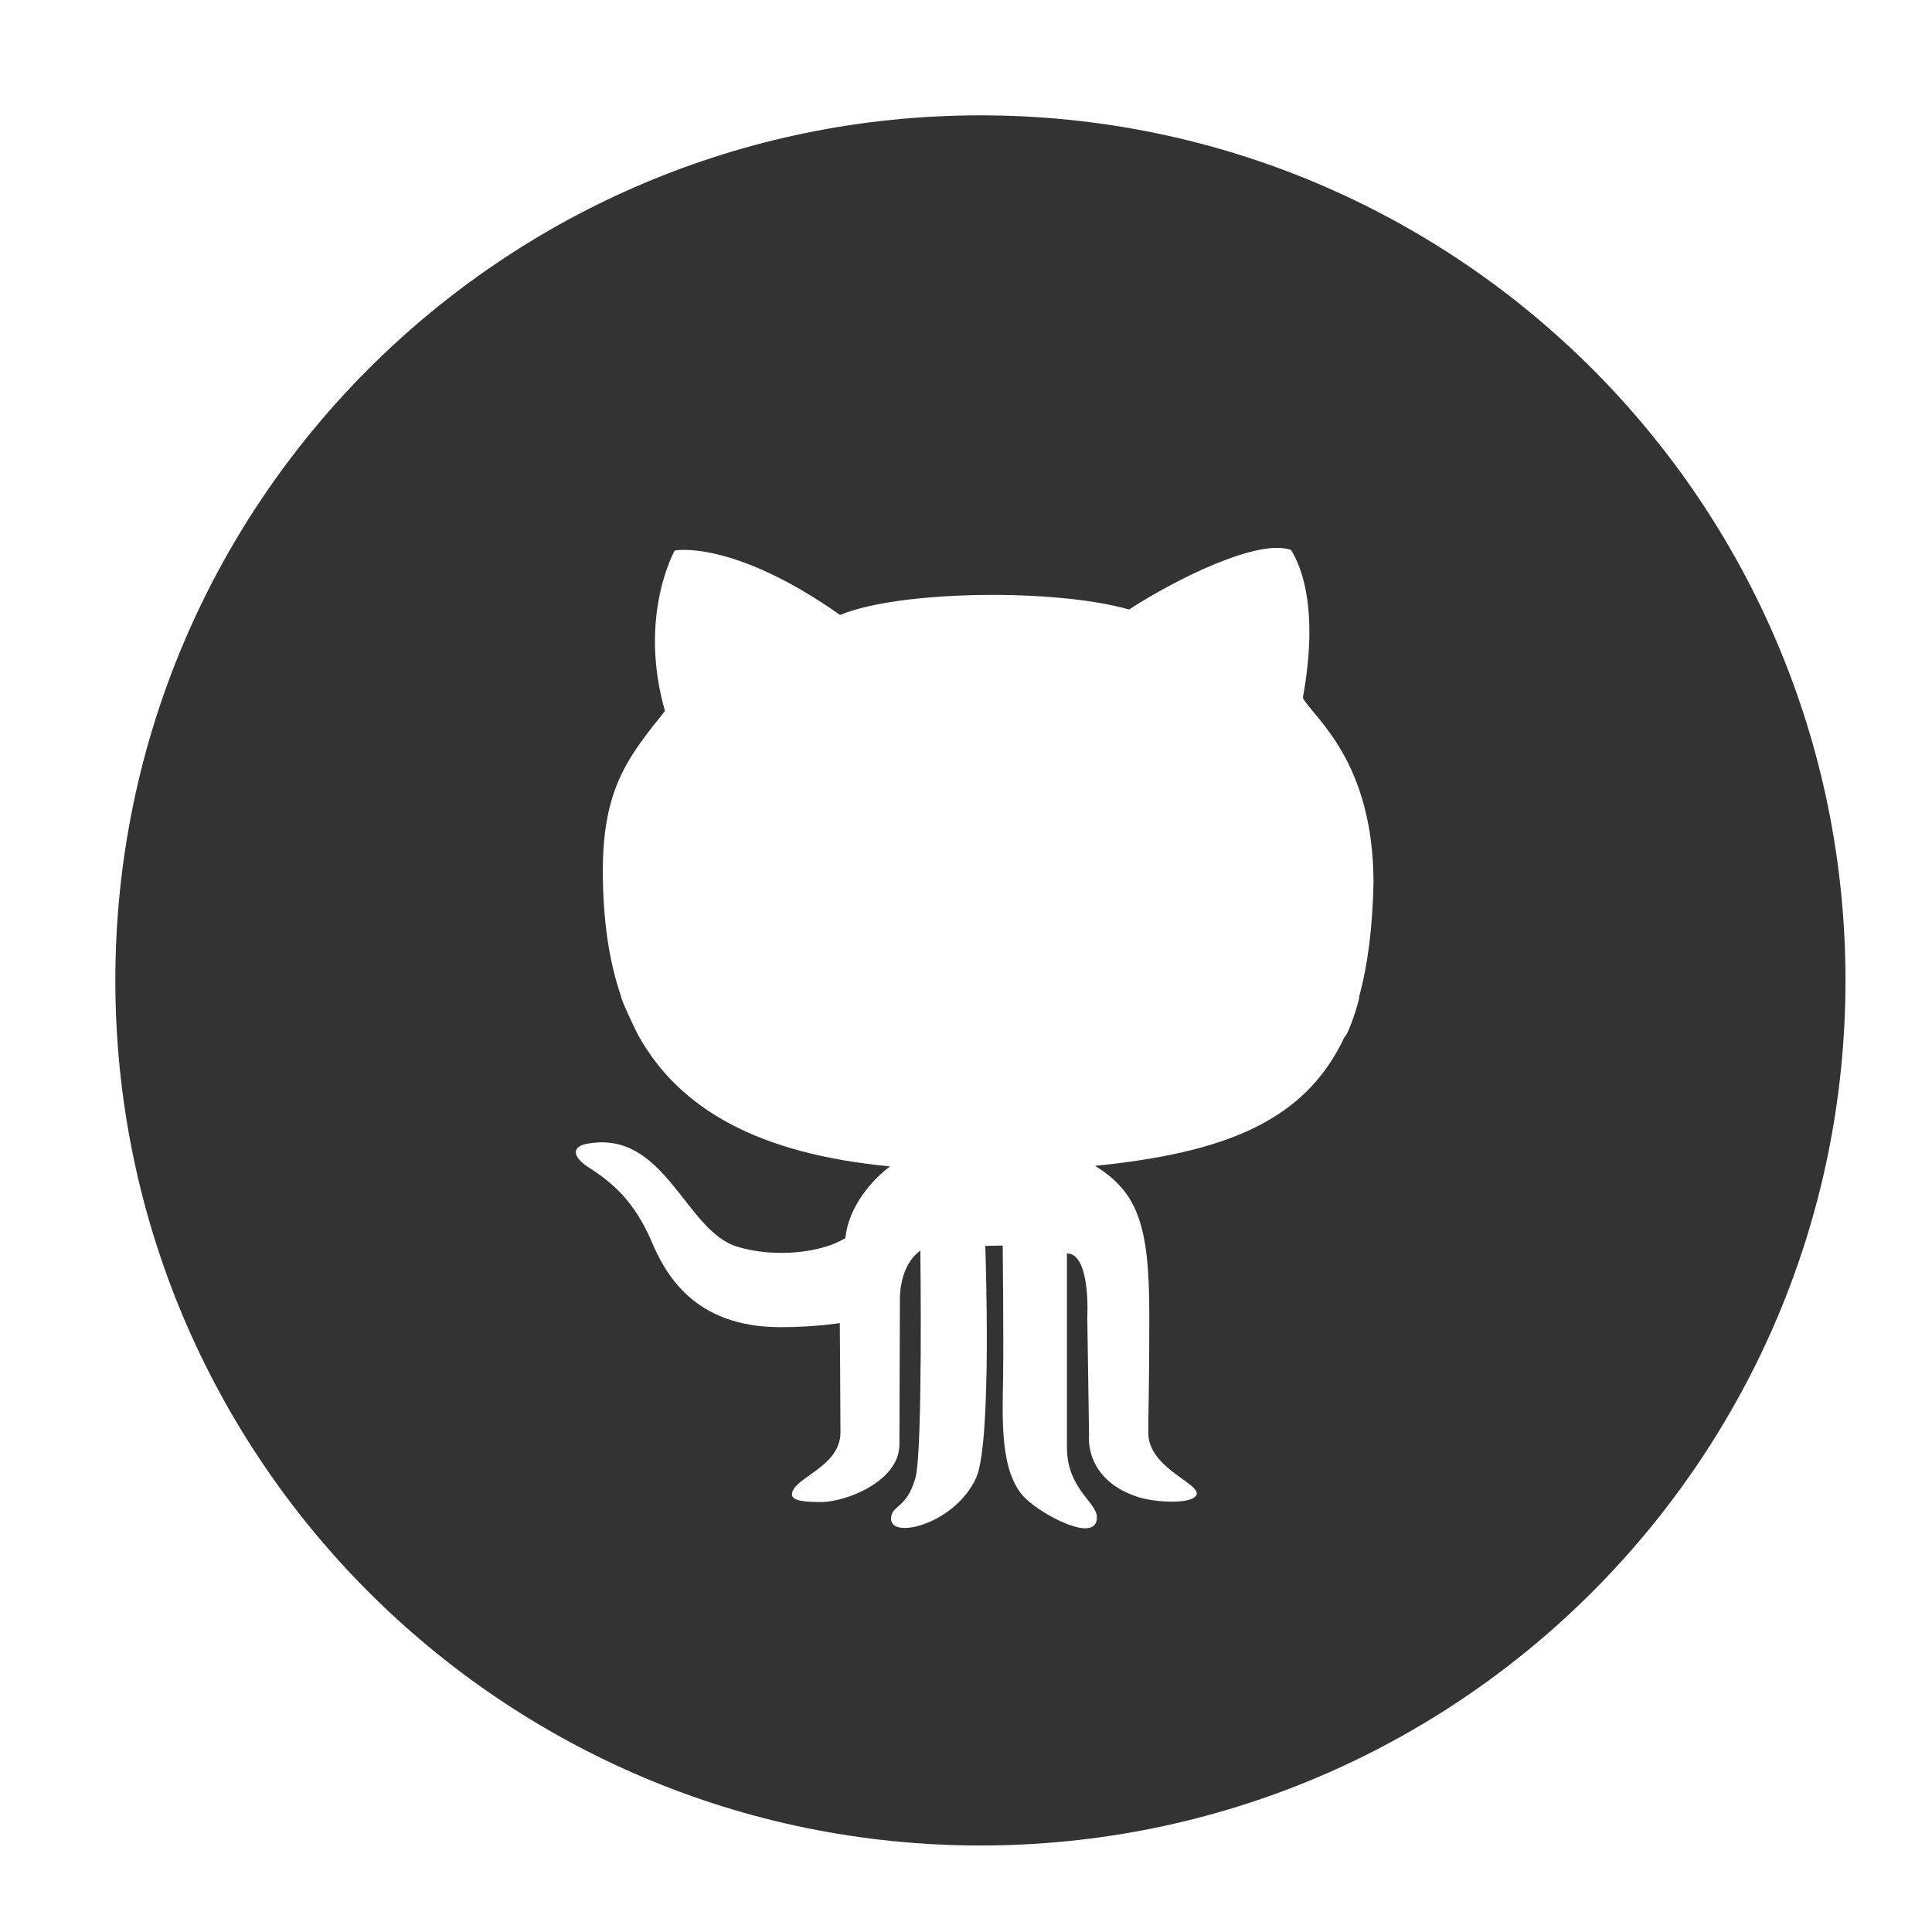 <?xml version="1.0" encoding="iso-8859-1"?>
<!-- Generator: Adobe Illustrator 16.0.0, SVG Export Plug-In . SVG Version: 6.00 Build 0)  -->
<!DOCTYPE svg PUBLIC "-//W3C//DTD SVG 1.1//EN" "http://www.w3.org/Graphics/SVG/1.1/DTD/svg11.dtd">
<svg version="1.1" id="Layer_1" xmlns="http://www.w3.org/2000/svg" xmlns:xlink="http://www.w3.org/1999/xlink" x="0px" y="0px"
	 width="67px" height="67px" viewBox="0 0 67 67" style="enable-background:new 0 0 67 67;" xml:space="preserve">
<path style="fill-rule:evenodd;clip-rule:evenodd;fill:#333333;" d="M21.543,34.568c-0.054,0,0.592,1.367,0.61,1.367
	c1.41,2.516,4.128,4.08,8.713,4.514c-0.654,0.488-1.44,1.414-1.549,2.484c-0.823,0.523-2.478,0.696-3.764,0.297
	c-1.803-0.559-2.493-4.066-5.192-3.566c-0.584,0.107-0.468,0.486,0.037,0.809c0.823,0.523,1.597,1.178,2.194,2.571
	c0.459,1.07,1.423,2.981,4.473,2.981c1.21,0,2.058-0.143,2.058-0.143s0.023,2.731,0.023,3.793c0,1.225-1.682,1.57-1.682,2.159
	c0,0.233,0.557,0.255,1.004,0.255c0.884,0,2.723-0.725,2.723-1.998c0-1.011,0.017-4.41,0.017-5.006c0-1.3,0.709-1.712,0.709-1.712
	s0.088,6.94-0.169,7.872c-0.302,1.094-0.847,0.939-0.847,1.427c0,0.726,2.214,0.179,2.948-1.416c0.567-1.239,0.319-8.05,0.319-8.05
	l0.605-0.012c0,0,0.034,3.117,0.013,4.542c-0.021,1.476-0.122,3.342,0.77,4.222c0.586,0.579,2.484,1.594,2.484,0.666
	c0-0.539-1.04-0.982-1.04-2.441v-6.715c0.831,0,0.706,2.208,0.706,2.208l0.061,4.103c0,0-0.184,1.494,1.645,2.119
	c0.645,0.223,2.025,0.283,2.09-0.09c0.065-0.373-1.662-0.928-1.678-2.084c-0.01-0.707,0.032-1.119,0.032-4.187
	c0-3.068-0.419-4.202-1.88-5.106c4.508-0.455,7.299-1.551,8.658-4.486c0.106,0.003,0.555-1.371,0.496-1.371
	c0.305-1.108,0.47-2.419,0.502-3.971c-0.008-4.21-2.058-5.699-2.451-6.398c0.58-3.187-0.098-4.637-0.412-5.135
	c-1.162-0.406-4.041,1.045-5.615,2.067c-2.564-0.737-7.986-0.666-10.019,0.19c-3.751-2.639-5.736-2.235-5.736-2.235
	s-1.283,2.259-0.339,5.565c-1.234,1.546-2.154,2.64-2.154,5.539C20.906,31.83,21.102,33.292,21.543,34.568z M34,64
	C17.432,64,4,50.568,4,34C4,17.431,17.432,4,34,4s30,13.431,30,30C64,50.568,50.568,64,34,64z"/>
</svg>
